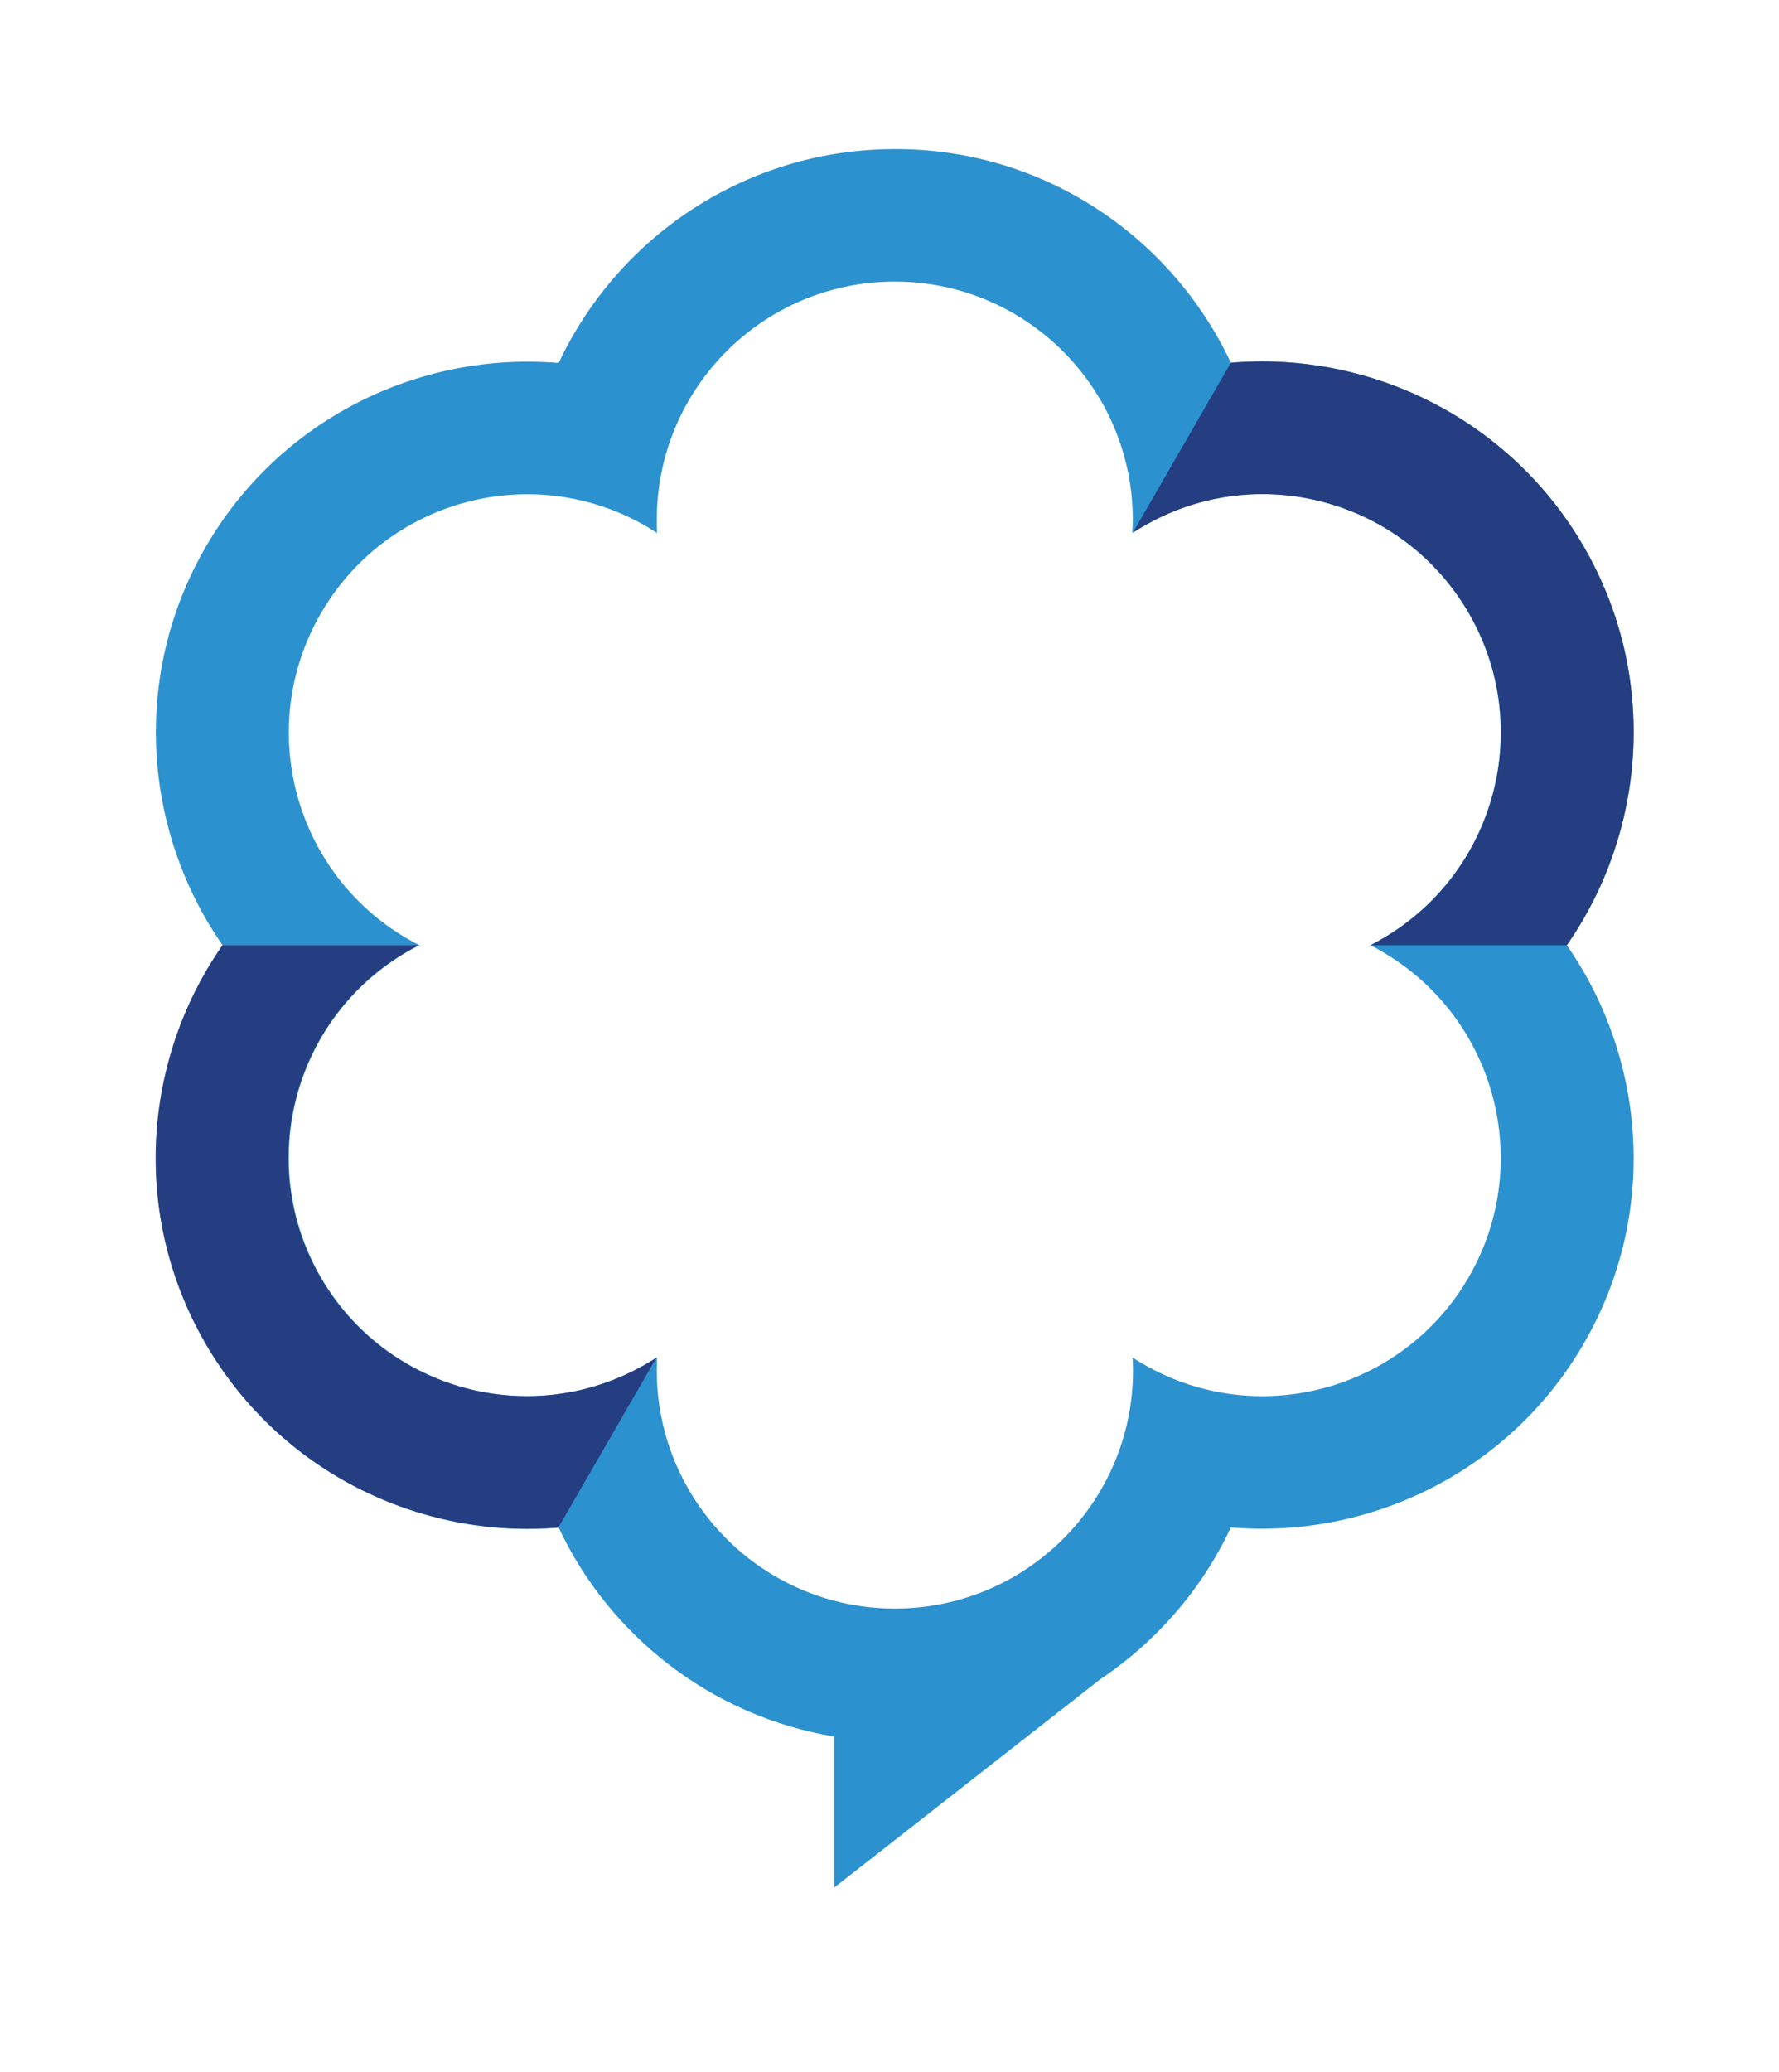 <?xml version="1.0" encoding="utf-8"?>
<!-- Generator: Adobe Illustrator 16.0.0, SVG Export Plug-In . SVG Version: 6.00 Build 0)  -->
<!DOCTYPE svg PUBLIC "-//W3C//DTD SVG 1.1//EN" "http://www.w3.org/Graphics/SVG/1.1/DTD/svg11.dtd">
<svg version="1.1" id="Layer_1" xmlns="http://www.w3.org/2000/svg" xmlns:xlink="http://www.w3.org/1999/xlink" x="0px" y="0px"
	 width="134px" height="156px" viewBox="0 0 134 156" enable-background="new 0 0 134 156" xml:space="preserve">
<path fill="#2C91CF" d="M119.309,41.173c-5.597-9.669-16.132-14.751-26.599-13.866c-4.462-9.51-14.131-16.115-25.305-16.08
	c-11.209,0-20.86,6.588-25.323,16.097C31.617,26.439,21.08,31.521,15.484,41.19c-5.596,9.687-4.71,21.356,1.293,29.98
	c-6.003,8.606-6.889,20.276-1.293,29.962c5.596,9.669,16.132,14.751,26.598,13.866c3.843,8.181,11.546,14.201,20.754,15.725v11.369
	l20.028-15.672c1.188-0.797,2.32-1.683,3.365-2.639l0.018-0.018c2.691-2.462,4.905-5.437,6.463-8.784
	c10.467,0.886,21.021-4.196,26.599-13.865c5.596-9.669,4.71-21.339-1.293-29.962C124.019,62.529,124.904,50.859,119.309,41.173z
	 M104.062,71.613c8.588,4.958,11.528,15.938,6.57,24.526c-4.959,8.57-15.938,11.51-24.509,6.552
	c-0.283-0.159-0.549-0.318-0.814-0.496c0.018,0.319,0.035,0.638,0.035,0.956c0,9.917-8.04,17.938-17.938,17.938
	c-9.917,0-17.938-8.039-17.938-17.938c0-0.318,0.018-0.637,0.018-0.956c-0.266,0.178-0.531,0.337-0.814,0.496
	c-8.571,4.958-19.55,2.019-24.508-6.552c-4.958-8.589-2.019-19.568,6.57-24.526c0.283-0.159,0.566-0.319,0.85-0.46
	c-0.284-0.142-0.567-0.301-0.85-0.46c-8.589-4.958-11.528-15.938-6.57-24.508c4.958-8.588,15.938-11.528,24.508-6.57
	c0.283,0.159,0.549,0.336,0.814,0.514c-0.018-0.319-0.018-0.638-0.018-0.957c-0.018-9.934,8.022-17.974,17.921-17.974
	c9.916,0,17.938,8.04,17.938,17.938c0,0.319-0.018,0.637-0.036,0.956c0.266-0.177,0.531-0.336,0.815-0.496
	c8.589-4.958,19.567-2.019,24.526,6.57c4.958,8.588,2.018,19.567-6.57,24.526c-0.283,0.159-0.566,0.319-0.832,0.46
	C103.513,71.294,103.796,71.454,104.062,71.613z"/>
<path fill="#253E81" d="M42.064,114.98c-10.465,0.886-21.002-4.196-26.598-13.865c-5.596-9.687-4.71-21.356,1.292-29.962h14.787
	c-0.283,0.142-0.567,0.283-0.85,0.46c-8.588,4.958-11.528,15.938-6.57,24.526c4.958,8.57,15.938,11.51,24.508,6.552
	c0.284-0.159,0.549-0.318,0.815-0.496L42.064,114.98z M92.71,27.307c10.467-0.886,21.002,4.197,26.599,13.866
	c5.596,9.686,4.71,21.356-1.293,29.98h-14.769c0.283-0.142,0.566-0.301,0.832-0.46c8.589-4.958,11.528-15.938,6.57-24.526
	c-4.959-8.571-15.938-11.528-24.509-6.552c-0.283,0.159-0.549,0.319-0.814,0.496L92.71,27.307z"/>
</svg>
